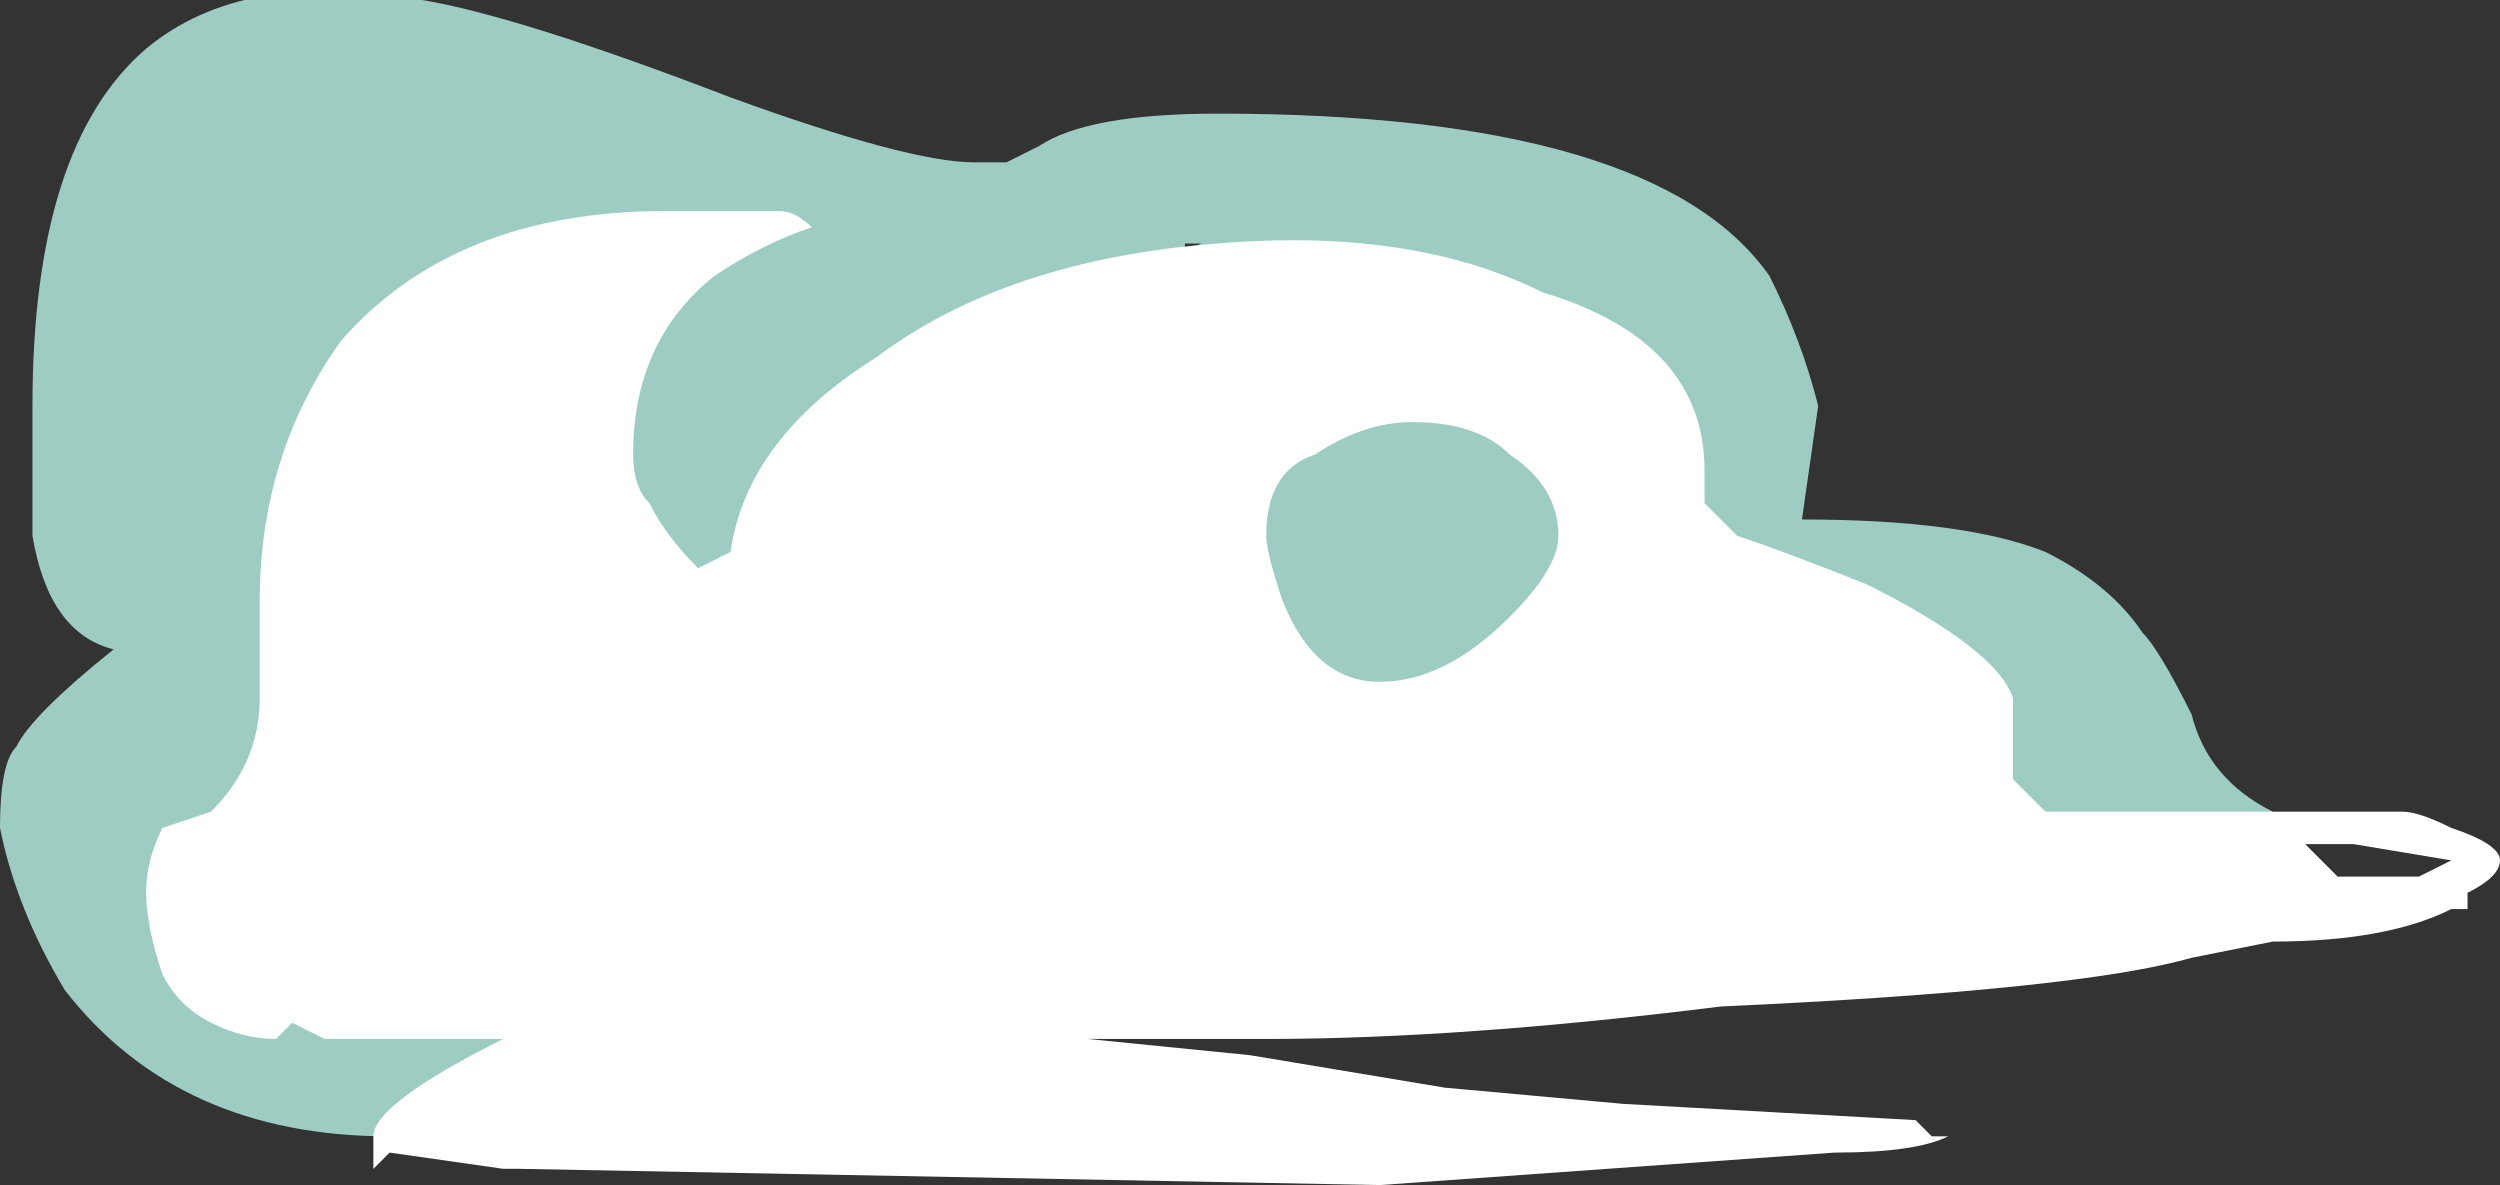 <?xml version="1.0" encoding="UTF-8" standalone="no"?>
<svg xmlns:ffdec="https://www.free-decompiler.com/flash" xmlns:xlink="http://www.w3.org/1999/xlink" ffdec:objectType="shape" height="3.65px" width="7.7px" xmlns="http://www.w3.org/2000/svg">
  <rect width="100%" height="100%" fill="#333333" stroke="none"/>
  <g transform="matrix(1.0, 0.0, 0.0, 1.0, 3.95, 1.8)">
    <path d="M1.6 -0.2 Q2.1 -0.2 2.35 -0.1 2.55 0.0 2.65 0.15 2.7 0.2 2.8 0.4 2.85 0.6 3.05 0.7 2.95 0.8 2.8 0.85 2.7 0.9 2.5 0.9 2.2 0.9 2.15 0.75 2.1 0.7 2.1 0.65 L2.1 0.5 Q2.15 0.35 2.0 0.25 1.8 0.15 1.2 0.2 0.9 0.4 0.1 0.6 -0.75 0.85 -1.4 0.85 -1.75 0.85 -2.15 0.75 L-2.6 0.6 Q-2.65 0.6 -2.8 0.65 -3.05 0.75 -3.25 0.75 -3.1 0.95 -2.6 1.1 L-2.25 1.25 Q-2.05 1.3 -2.0 1.35 -2.1 1.5 -2.4 1.6 -2.6 1.7 -2.75 1.7 -3.4 1.7 -3.75 1.25 -3.9 1.0 -3.95 0.75 -3.95 0.55 -3.9 0.5 -3.85 0.4 -3.6 0.2 -3.8 0.15 -3.85 -0.15 -3.85 -0.2 -3.85 -0.55 -3.85 -1.35 -3.5 -1.65 -3.2 -1.9 -2.65 -1.8 -2.35 -1.75 -1.7 -1.5 -1.15 -1.3 -0.95 -1.3 -0.9 -1.3 -0.85 -1.3 L-0.75 -1.35 Q-0.6 -1.45 -0.2 -1.45 1.15 -1.45 1.5 -0.95 1.6 -0.75 1.65 -0.55 L1.6 -0.2 M-0.55 -0.95 Q-0.8 -0.85 -0.8 -0.8 L-0.8 -0.75 Q-0.75 -0.75 -0.65 -0.75 -0.5 -0.75 -0.45 -0.85 -0.3 -1.0 -0.3 -1.05 L-0.25 -1.05 Q-0.35 -1.0 -0.55 -0.95 M-1.35 -0.05 Q-1.5 0.15 -1.8 0.3 L-1.85 0.3 -1.6 0.35 -1.25 0.35 -1.3 0.3 -1.3 0.15 Q-1.3 0.0 -1.15 -0.25 -1.2 -0.25 -1.2 -0.2 L-1.35 -0.05" fill="#bffff0" fill-opacity="0.753" fill-rule="evenodd" stroke="none"/>
    <path d="M0.7 -0.4 Q0.6 -0.5 0.4 -0.5 0.25 -0.5 0.1 -0.4 -0.05 -0.35 -0.05 -0.15 -0.05 -0.1 0.0 0.05 0.1 0.3 0.3 0.3 0.5 0.3 0.7 0.1 0.85 -0.05 0.85 -0.15 0.85 -0.3 0.7 -0.4 M0.35 -0.5 L0.35 -0.5 M1.4 -0.15 Q1.55 -0.1 1.8 0.0 2.2 0.2 2.25 0.35 L2.25 0.6 2.35 0.7 2.75 0.7 Q2.8 0.7 2.9 0.7 L3.45 0.7 Q3.5 0.7 3.6 0.75 3.75 0.8 3.75 0.85 3.75 0.9 3.65 0.95 L3.65 1.0 3.6 1.0 Q3.4 1.1 3.05 1.1 L2.8 1.15 Q2.45 1.25 1.35 1.3 0.55 1.4 -0.05 1.4 L-0.6 1.4 -0.1 1.45 0.5 1.55 1.05 1.6 1.95 1.65 2.0 1.7 2.05 1.7 Q1.95 1.75 1.7 1.75 L0.3 1.85 -2.35 1.8 -2.4 1.8 -2.75 1.75 -2.8 1.8 -2.8 1.7 Q-2.8 1.6 -2.4 1.4 L-2.95 1.4 -3.05 1.35 -3.1 1.4 Q-3.2 1.4 -3.3 1.35 L-3.3 1.35 Q-3.4 1.3 -3.45 1.2 -3.5 1.05 -3.5 0.95 -3.5 0.85 -3.45 0.75 L-3.3 0.7 Q-3.15 0.55 -3.15 0.35 L-3.15 0.2 Q-3.15 0.1 -3.15 0.05 -3.15 -0.4 -2.9 -0.75 -2.55 -1.15 -1.9 -1.15 L-1.55 -1.15 Q-1.5 -1.15 -1.45 -1.1 -1.6 -1.05 -1.75 -0.95 -2.0 -0.75 -2.0 -0.4 -2.0 -0.3 -1.95 -0.25 -1.9 -0.15 -1.8 -0.05 L-1.7 -0.1 Q-1.65 -0.45 -1.25 -0.7 -0.85 -1.0 -0.2 -1.05 0.4 -1.1 0.8 -0.9 1.3 -0.75 1.3 -0.35 L1.3 -0.25 1.4 -0.15 M3.5 0.9 L3.6 0.85 3.3 0.8 3.15 0.8 3.25 0.9 3.5 0.9 M-0.7 1.4 L-0.7 1.4" fill="#ffffff" fill-rule="evenodd" stroke="none"/>
  </g>
</svg>
